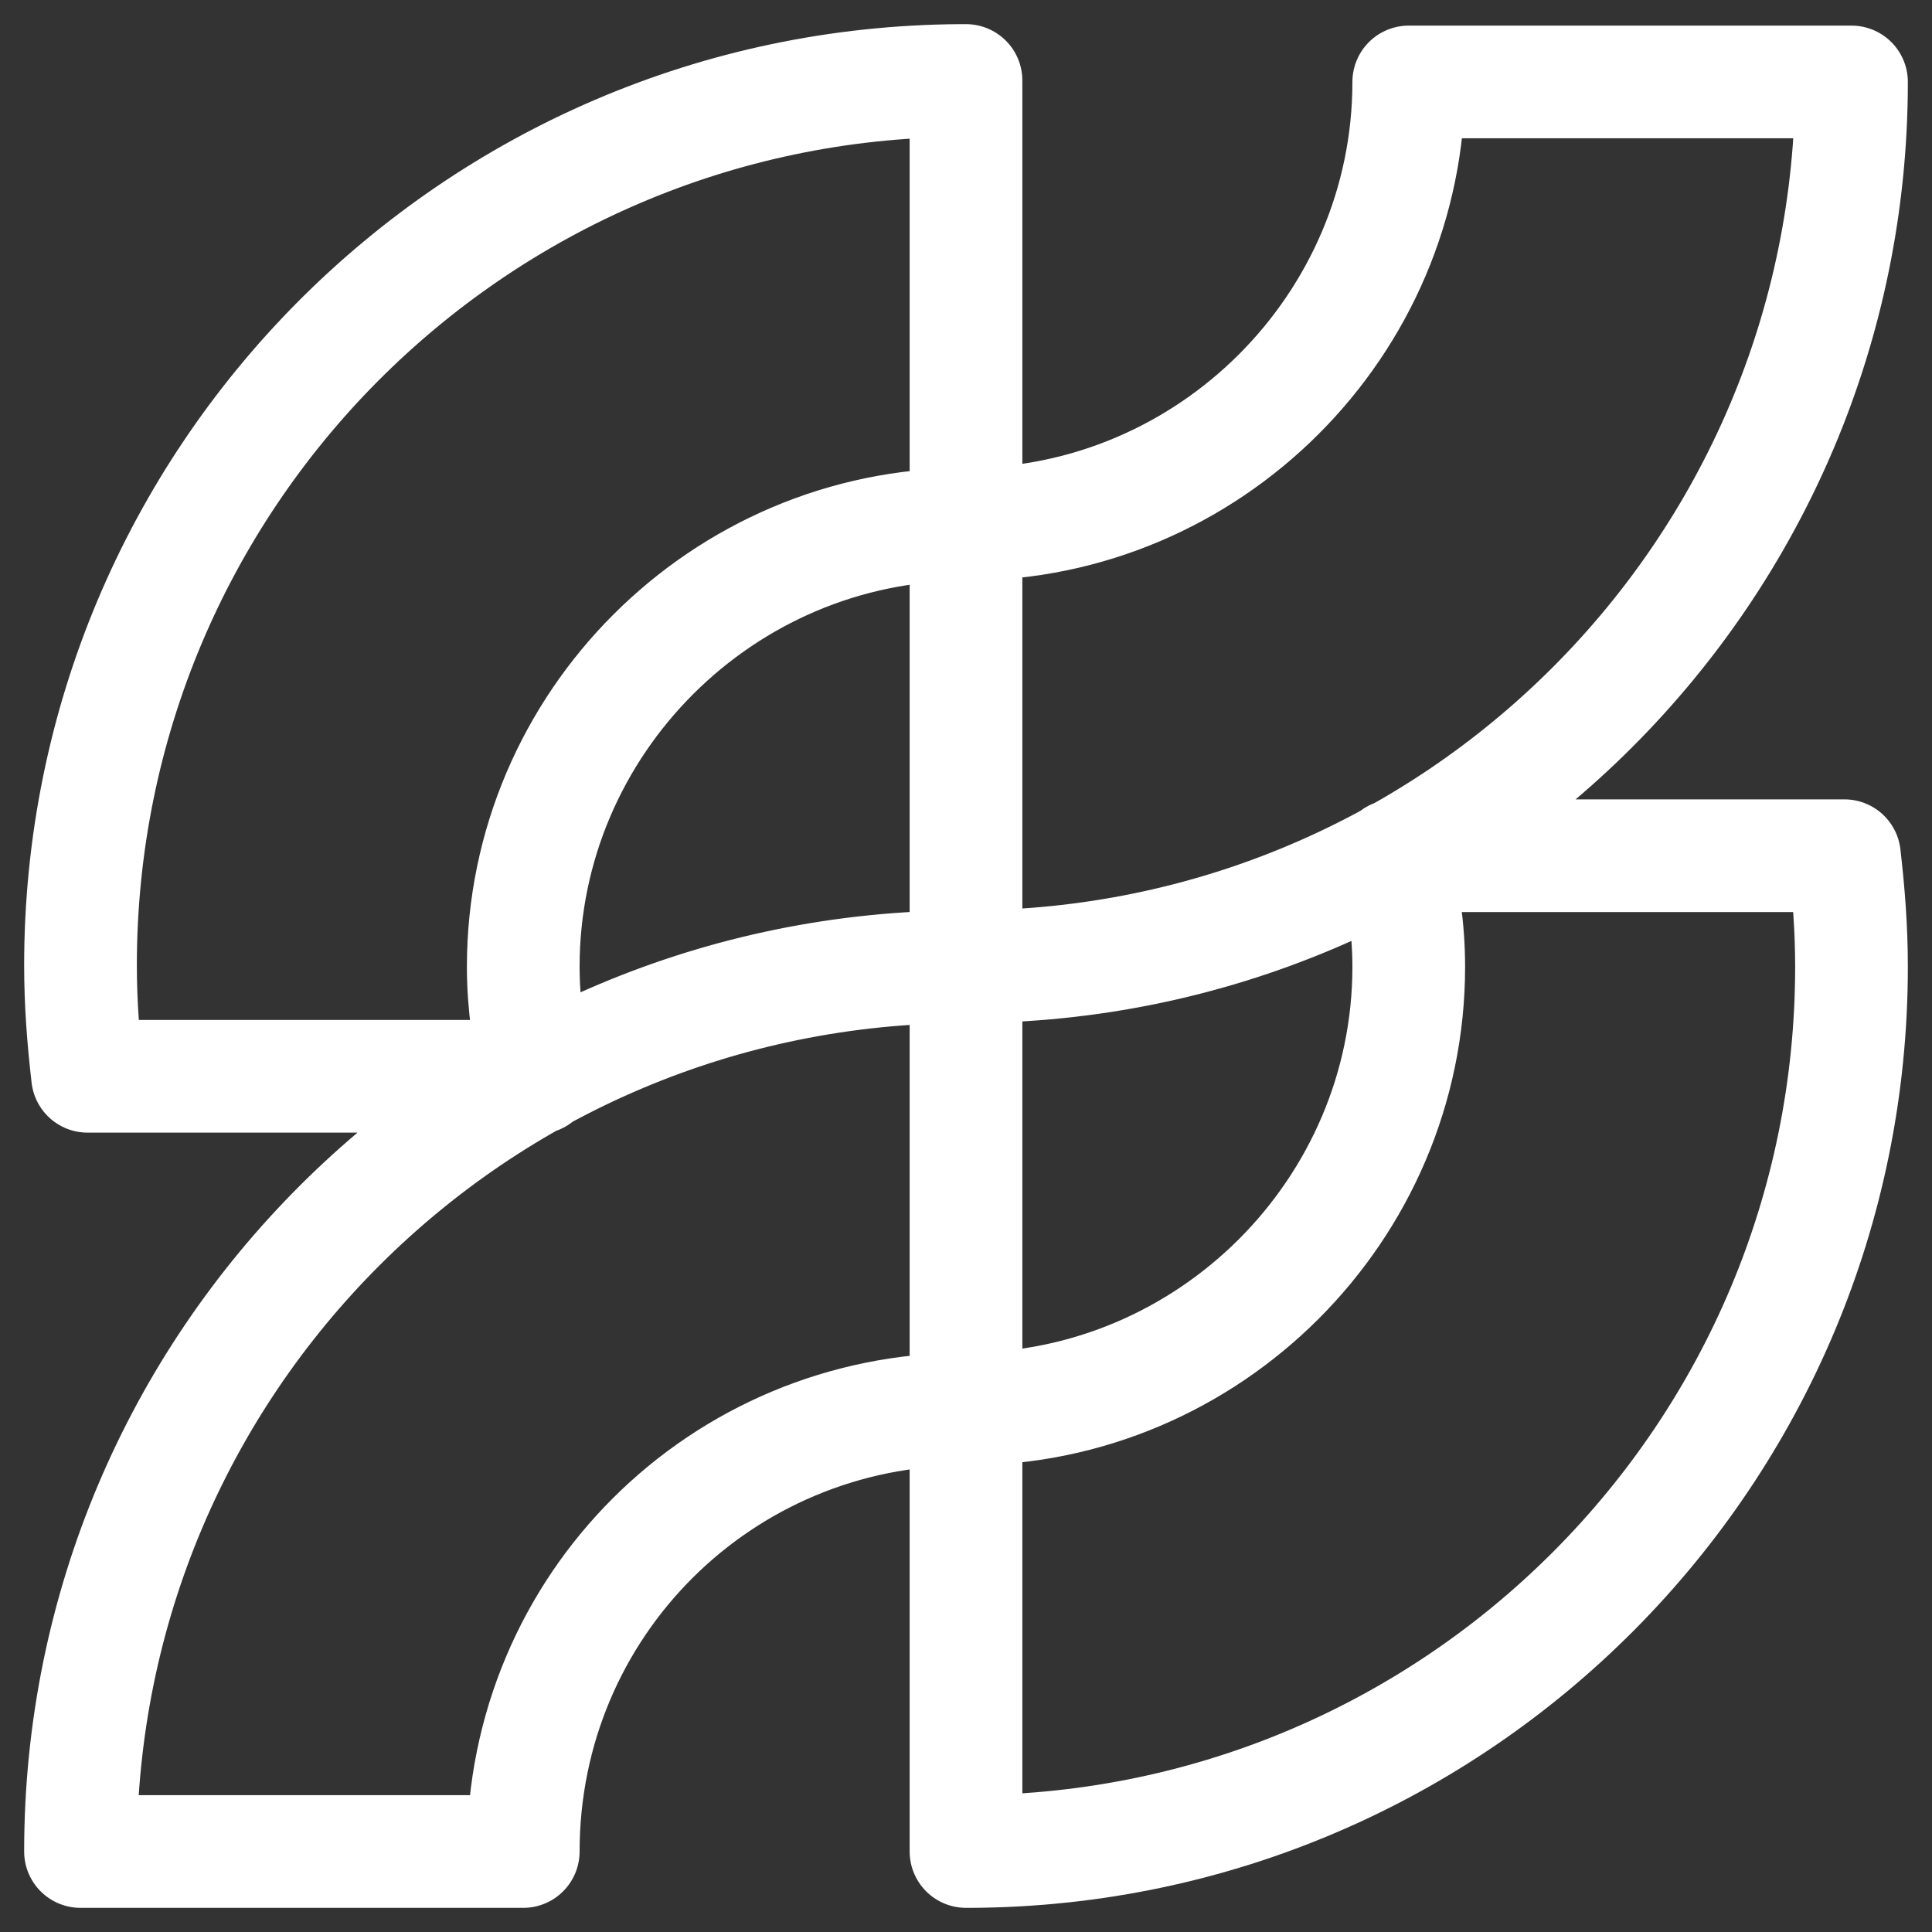 <svg width="24" height="24" viewBox="0 0 24 24" fill="none" xmlns="http://www.w3.org/2000/svg">
<rect x="0" y="0" width="24" height="24" fill="#333333" stroke="none"/>
<g clip-path="url(#clip0_6545_653)">
<path d="M12 12.009V6.513M12 12.009C18.084 12.009 23 7.079 23 1.018H17.5C17.5 4.039 15.024 6.513 12 6.513M12 12.009V17.504M12 12.009C5.916 12.009 1 16.921 1 23H6.5C6.5 19.943 8.958 17.504 12 17.504M12 6.513C8.976 6.513 6.5 8.987 6.5 12.009C6.5 12.486 6.571 12.945 6.677 13.387V13.37H1.088C1.035 12.91 1 12.468 1 11.991C1 5.948 5.881 1.035 11.929 1H12V6.513ZM12 17.504C15.024 17.504 17.5 15.03 17.5 12.009C17.5 11.532 17.429 11.072 17.323 10.63H22.912C22.965 11.09 23 11.532 23 12.009C23 18.052 18.119 22.965 12.071 23H12V17.504Z" stroke="white" stroke-width="1.4" stroke-linecap="round" stroke-linejoin="round"/>
</g>
<defs>
<clipPath id="clip0_6545_653">
<rect width="24" height="24" fill="white"/>
</clipPath>
</defs>
</svg>
